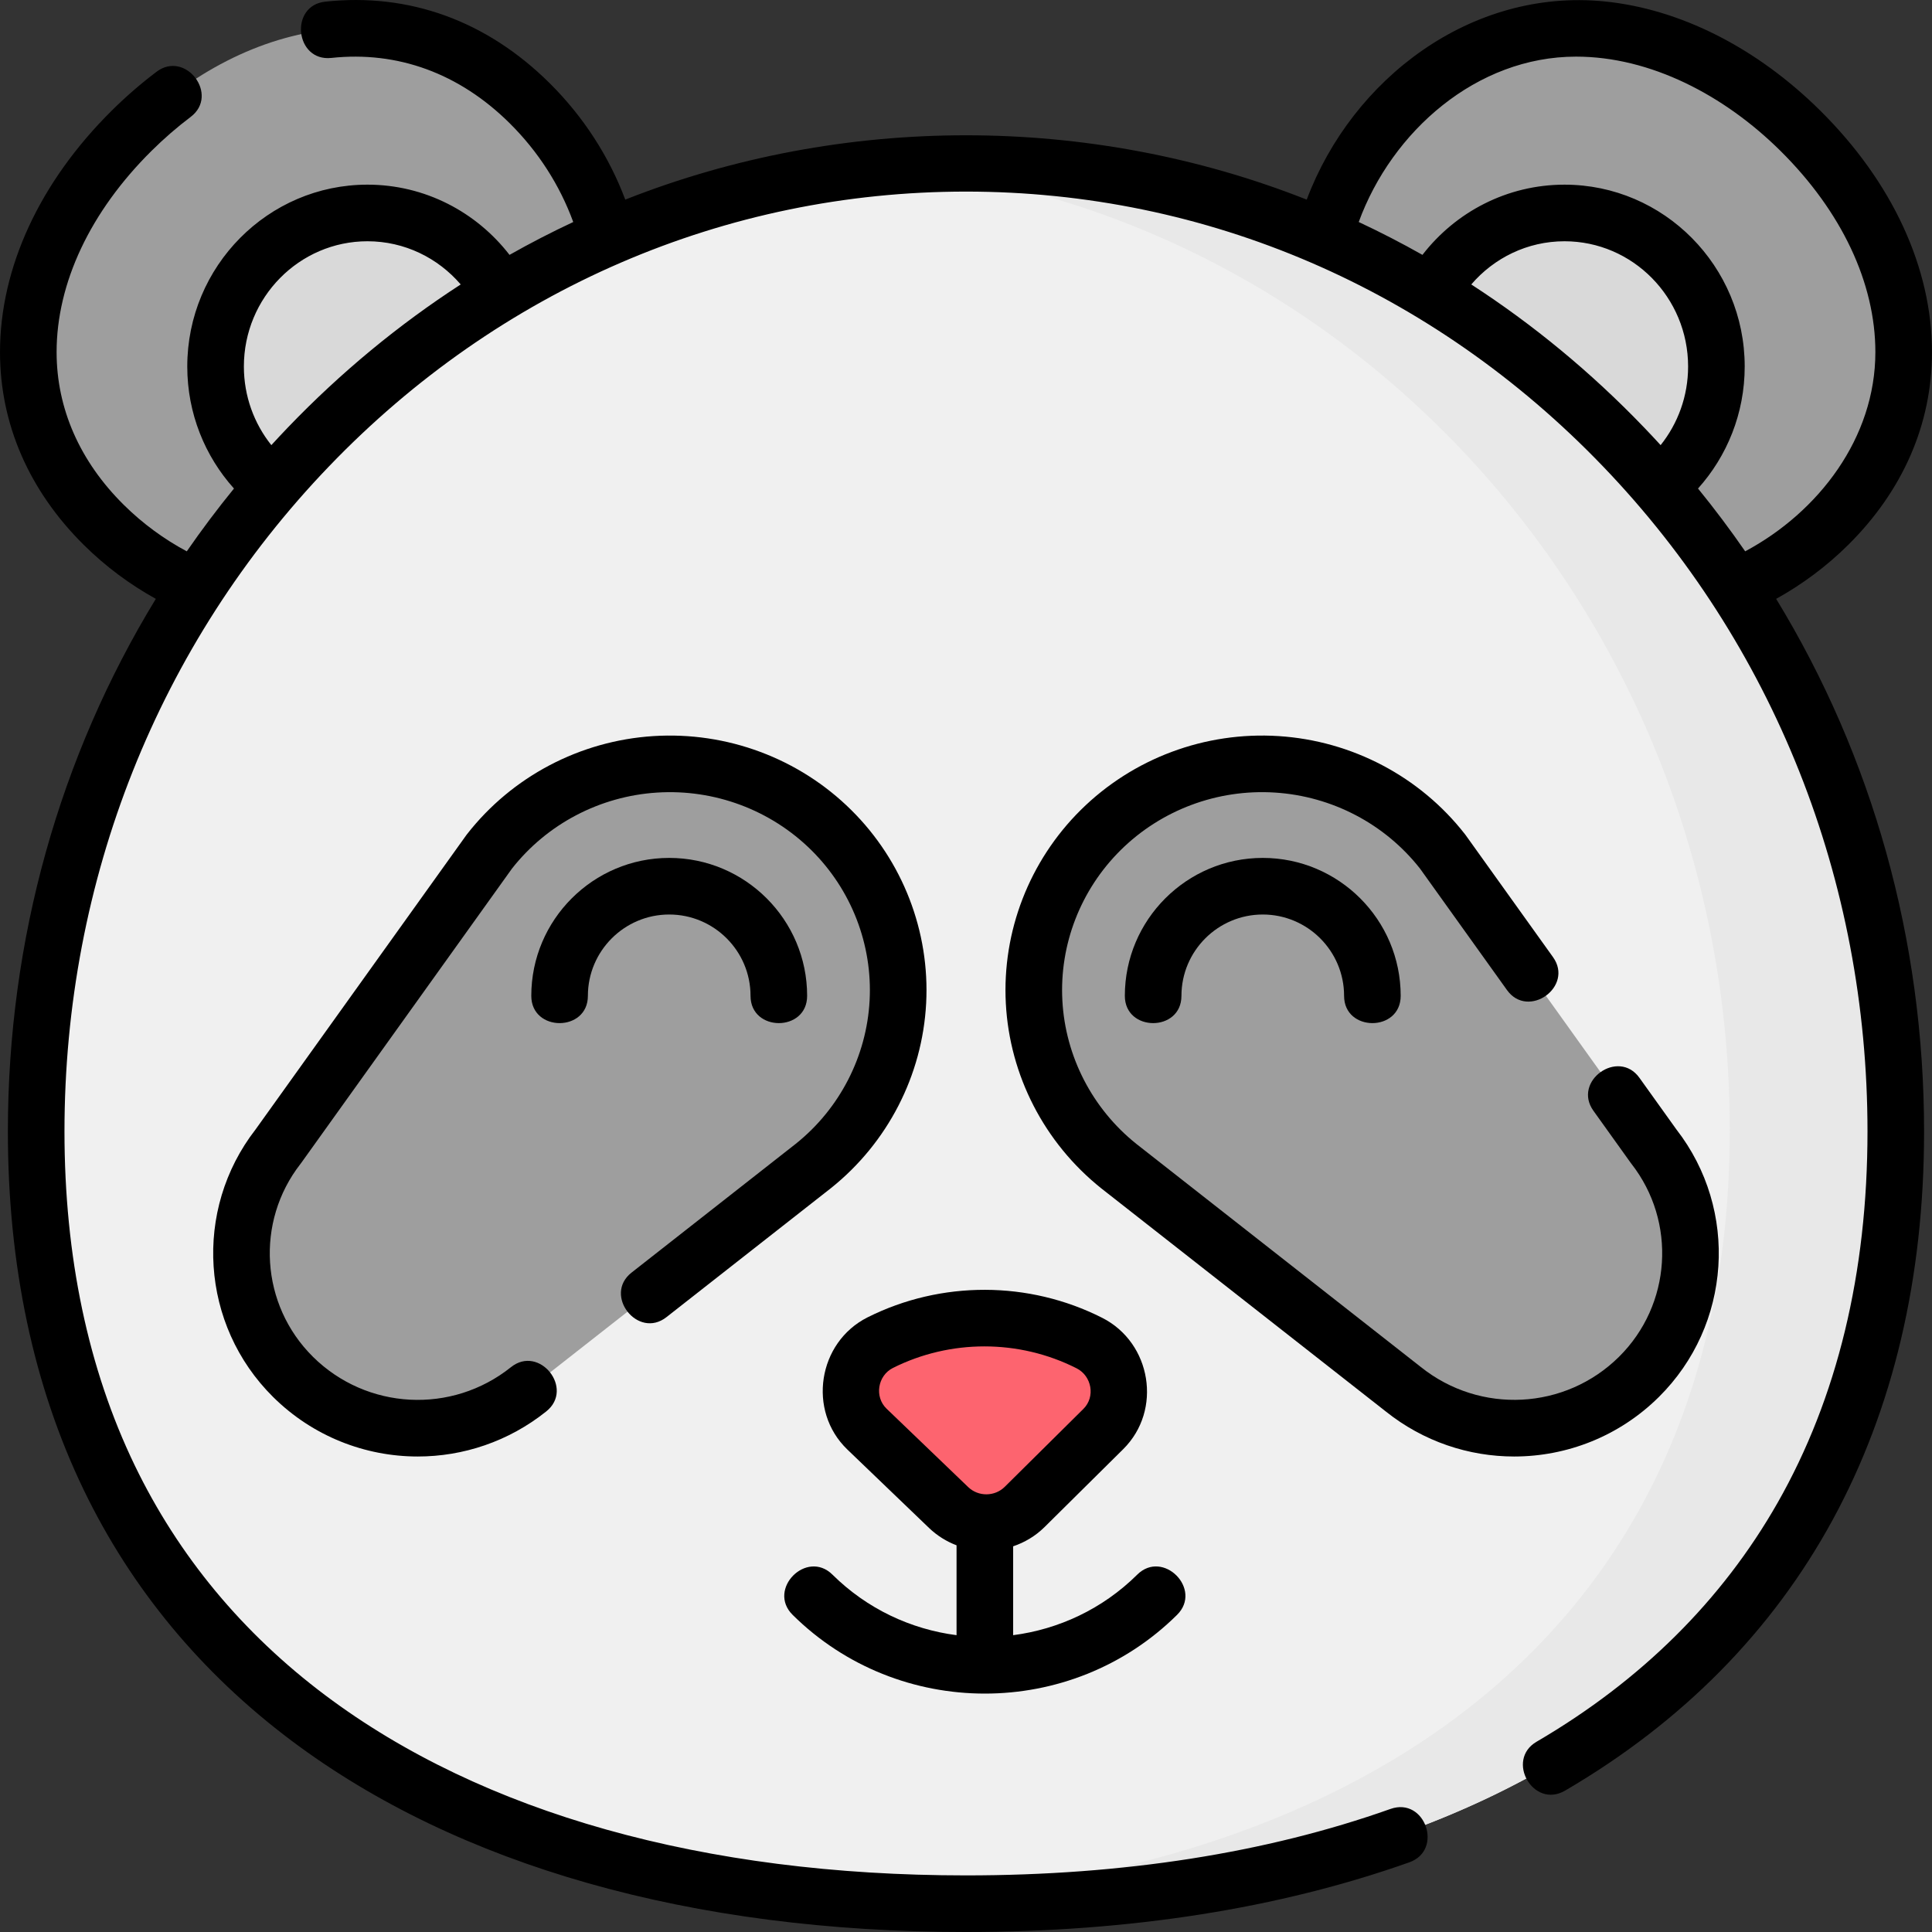 <svg height="512pt" viewBox="0 0 512 512" width="512pt" xmlns="http://www.w3.org/2000/svg"><rect x="0" y="0" width="512" height="512" fill="#333333" stroke="none"/><path d="m484.492 139.098c-31.16 30.867-81.676 30.867-112.836 0-31.156-30.867-31.156-80.91 0-111.777 31.16-30.863 74.289-23.547 105.449 7.32 31.156 30.867 38.543 73.59 7.387 104.457zm0 0" fill="#9e9e9e"/><path d="m454.863 97.133c0-22.477-18.02-40.695-40.25-40.695-22.227 0-40.25 18.219-40.25 40.695 0 22.473 18.023 40.695 40.25 40.695 22.23 0 40.25-18.223 40.25-40.695zm0 0" fill="#d9d9d9"/><path d="m27.5 139.098c31.16 30.867 81.676 30.867 112.836 0 31.156-30.867 31.156-80.91 0-111.777-31.16-30.863-74.289-23.547-105.449 7.32-31.156 30.867-38.543 73.59-7.387 104.457zm0 0" fill="#9e9e9e"/><path d="m137.629 97.133c0-22.477-18.02-40.695-40.25-40.695-22.23 0-40.25 18.219-40.25 40.695 0 22.473 18.02 40.695 40.25 40.695 22.23 0 40.25-18.223 40.25-40.695zm0 0" fill="#d9d9d9"/><path d="m502.406 299.457c0 141.695-110.32 204.66-246.41 204.66-136.086 0-246.41-62.965-246.41-204.66 0-141.699 110.32-256.566 246.41-256.566 136.086 0 246.41 114.867 246.41 256.566zm0 0" fill="#f0f0f0"/><path d="m255.996 42.891c-7.418 0-14.75.363-22 1.031 125.777 11.59 224.41 121.559 224.41 255.531 0 133.977-98.633 197.555-224.41 204.09 7.25.375 14.582.574 22 .574 136.086 0 246.41-62.965 246.41-204.664 0-141.695-110.32-256.562-246.41-256.562zm0 0" fill="#e8e8e8"/><path d="m233.281 355.809c17.387-8.711 38.078-8.672 55.434.125 8.707 4.414 10.594 15.918 3.68 22.77l-20.848 20.648c-5.547 5.496-14.52 5.566-20.152.156l-21.633-20.773c-7.086-6.809-5.289-18.508 3.52-22.926zm0 0" fill="#fd646f"/><path d="m220.309 219.988c-25.777-25.539-68.336-22.859-90.641 5.707l-55.93 78.109c-14.398 18.438-12.719 44.602 3.918 61.086 16.902 16.746 43.836 18.16 62.434 3.281l75.453-59.172c27.969-22.379 30.188-63.832 4.766-89.012zm0 0" fill="#9e9e9e"/><path d="m291.684 219.988c25.777-25.539 68.336-22.859 90.641 5.707l55.93 78.109c14.398 18.438 12.719 44.602-3.918 61.086-16.906 16.746-43.836 18.16-62.434 3.281l-75.453-59.172c-27.965-22.379-30.188-63.832-4.766-89.012zm0 0" fill="#9e9e9e"/><path d="m489.77 144.426c14.539-14.402 22.223-32.074 22.223-51.105 0-22.359-10.516-45.094-29.609-64.008-16.844-16.688-37.184-26.965-57.266-28.945-35.125-3.457-66.695 20.316-78.824 52.531-57.551-22.73-123.043-22.73-180.59 0-4.32-11.469-11.094-21.992-20.09-30.906-16.652-16.492-37.199-23.945-59.418-21.555-9.574 1.031-8 15.945 1.605 14.914 17.59-1.891 33.922 4.09 47.258 17.297 7.605 7.535 13.301 16.457 16.855 26.188-5.727 2.676-11.359 5.582-16.887 8.707-8.746-11.312-22.363-18.609-37.648-18.609-26.328 0-47.75 21.621-47.75 48.195 0 12.434 4.688 23.777 12.375 32.336-4.398 5.395-8.566 10.949-12.504 16.645-6.008-3.219-11.652-7.32-16.719-12.34-11.633-11.523-17.781-25.512-17.781-40.453 0-18.328 8.938-37.273 25.168-53.348 3.297-3.266 6.777-6.285 10.344-8.973 7.719-5.816-1.332-17.777-9.023-11.98-4.105 3.094-8.102 6.555-11.875 10.297-19.098 18.914-29.613 41.645-29.613 64.004 0 19.035 7.684 36.707 22.223 51.109 5.805 5.746 12.238 10.492 19.07 14.277-25.531 41.832-39.207 90.395-39.207 141.137 0 35.406 6.766 67.375 20.109 95.016 12.629 26.156 31.152 48.512 55.062 66.449 44.207 33.164 106.016 50.695 178.738 50.695 43.41 0 82.945-6.215 117.504-18.473 9.086-3.227 4.18-17.402-5.016-14.137-32.941 11.684-70.789 17.609-112.488 17.609-69.453 0-128.145-16.492-169.738-47.695-21.973-16.48-38.977-36.996-50.555-60.969-12.352-25.594-18.617-55.367-18.617-88.496 0-66.586 24.891-129.172 70.082-176.227 45.113-46.973 105.07-72.84 168.828-72.84 63.758 0 123.715 25.867 168.828 72.84 45.191 47.055 70.082 109.641 70.082 176.227 0 37.516-8.012 70.617-23.812 98.391-14.727 25.879-36.219 47.191-63.883 63.344-8.309 4.852-.879 17.887 7.562 12.953 62.234-36.34 95.129-96.746 95.129-174.688 0-50.746-13.672-99.309-39.203-141.137 6.832-3.785 13.266-8.531 19.07-14.277zm-54.129-31.199c-13.992-14.57-29.34-27.215-45.738-37.844 6.008-7.004 14.855-11.445 24.711-11.445 18.059 0 32.75 14.891 32.75 33.195 0 7.883-2.73 15.133-7.281 20.832-1.457-1.594-2.938-3.176-4.441-4.738zm26.723-16.094c0-26.574-21.422-48.195-47.75-48.195-15.281 0-28.902 7.293-37.648 18.605-5.527-3.125-11.16-6.027-16.887-8.707 8.777-24.027 31.23-43.828 57.598-43.828 19.723 0 39.285 10.234 54.148 24.961 16.23 16.074 25.168 35.023 25.168 53.348 0 22.703-15.012 42.359-34.5 52.793-3.938-5.695-8.105-11.25-12.5-16.645 7.684-8.559 12.371-19.902 12.371-32.332zm-390.457 20.832c-4.547-5.699-7.277-12.949-7.277-20.832 0-18.305 14.691-33.195 32.75-33.195 9.855 0 18.703 4.441 24.711 11.445-16.398 10.625-31.746 23.273-45.742 37.844-1.5 1.562-2.98 3.145-4.441 4.738zm0 0"/><path d="m301.379 417.297c-9.227 9.141-20.852 14.48-32.883 16.043v-23.551c3.051-1.031 5.914-2.719 8.328-5.109l20.848-20.648c10.43-10.332 7.449-28.191-5.566-34.789-19.445-9.855-42.691-9.906-62.184-.137-13.176 6.605-16.043 24.77-5.355 35.039l21.633 20.773c2.152 2.066 4.645 3.598 7.297 4.605v23.816c-12.031-1.562-23.656-6.906-32.883-16.043-6.844-6.777-17.406 3.867-10.559 10.656 14.047 13.91 32.492 20.867 50.941 20.867 18.445 0 36.895-6.957 50.941-20.867 6.84-6.777-3.707-17.445-10.559-10.656zm-66.422-43.973c-3.281-3.152-2.379-8.77 1.688-10.809 7.594-3.805 15.914-5.707 24.23-5.707 8.402 0 16.801 1.938 24.449 5.816 3.992 2.023 5.027 7.543 1.789 10.75l-20.844 20.648c-2.648 2.625-6.992 2.656-9.684.074zm0 0"/><path d="m245.438 265.91c1.012-19.074-6.223-37.754-19.852-51.25-13.82-13.691-32.922-20.828-52.418-19.59-19.461 1.238-37.473 10.719-49.41 26.008-.066.082-.129.168-.188.25l-55.844 77.988c-16.59 21.375-14.602 51.828 4.652 70.902 10.555 10.453 24.414 15.77 38.336 15.77 12.004 0 24.051-3.953 34.062-11.961 7.52-6.016-1.844-17.738-9.371-11.711-15.676 12.539-38.23 11.352-52.473-2.754-13.895-13.762-15.305-35.746-3.285-51.141.062-.082.125-.164.188-.25l55.836-77.98c9.305-11.844 23.312-19.188 38.449-20.152 15.223-.973 30.133 4.602 40.91 15.277 10.59 10.488 16.211 24.996 15.426 39.801-.785 14.828-7.93 28.688-19.543 37.98l-43.543 34.152c-7.578 5.941 1.668 17.758 9.254 11.801l43.602-34.195c15.012-12.008 24.199-29.848 25.211-48.945zm0 0"/><path d="m177.348 242.355c11.883 0 21.551 9.668 21.551 21.555 0 9.629 15 9.641 15 0 0-20.156-16.395-36.555-36.551-36.555-20.152 0-36.551 16.398-36.551 36.555 0 9.629 15 9.641 15 0 0-11.887 9.668-21.555 21.551-21.555zm0 0"/><path d="m444.266 299.316-9.797-13.68c-5.602-7.832-17.809.891-12.195 8.73l9.883 13.805c.062.082.125.168.188.25 12.02 15.391 10.605 37.375-3.285 51.141-14.242 14.105-36.801 15.293-52.527 2.707l-75.395-59.129c-11.672-9.336-18.816-23.195-19.602-38.027-.785-14.801 4.84-29.309 15.43-39.801 10.777-10.676 25.699-16.25 40.906-15.273 15.141.965 29.145 8.309 38.449 20.152l23.043 32.18c5.605 7.832 17.809-.891 12.195-8.73l-23.137-32.312c-.059-.082-.121-.168-.188-.25-11.938-15.289-29.949-24.77-49.41-26.008-19.484-1.246-38.602 5.898-52.418 19.59-13.625 13.496-20.863 32.176-19.852 51.25 1.012 19.098 10.199 36.938 25.266 48.992l75.395 59.125c10.012 8.012 22.059 11.961 34.062 11.961 13.918-.004 27.785-5.316 38.336-15.77 19.254-19.074 21.242-49.527 4.652-70.902zm0 0"/><path d="m298.094 263.91c0 9.629 15 9.641 15 0 0-11.887 9.668-21.555 21.551-21.555 11.883 0 21.551 9.668 21.551 21.555 0 9.629 15 9.641 15 0 0-20.156-16.395-36.555-36.551-36.555s-36.551 16.398-36.551 36.555zm0 0"/></svg>